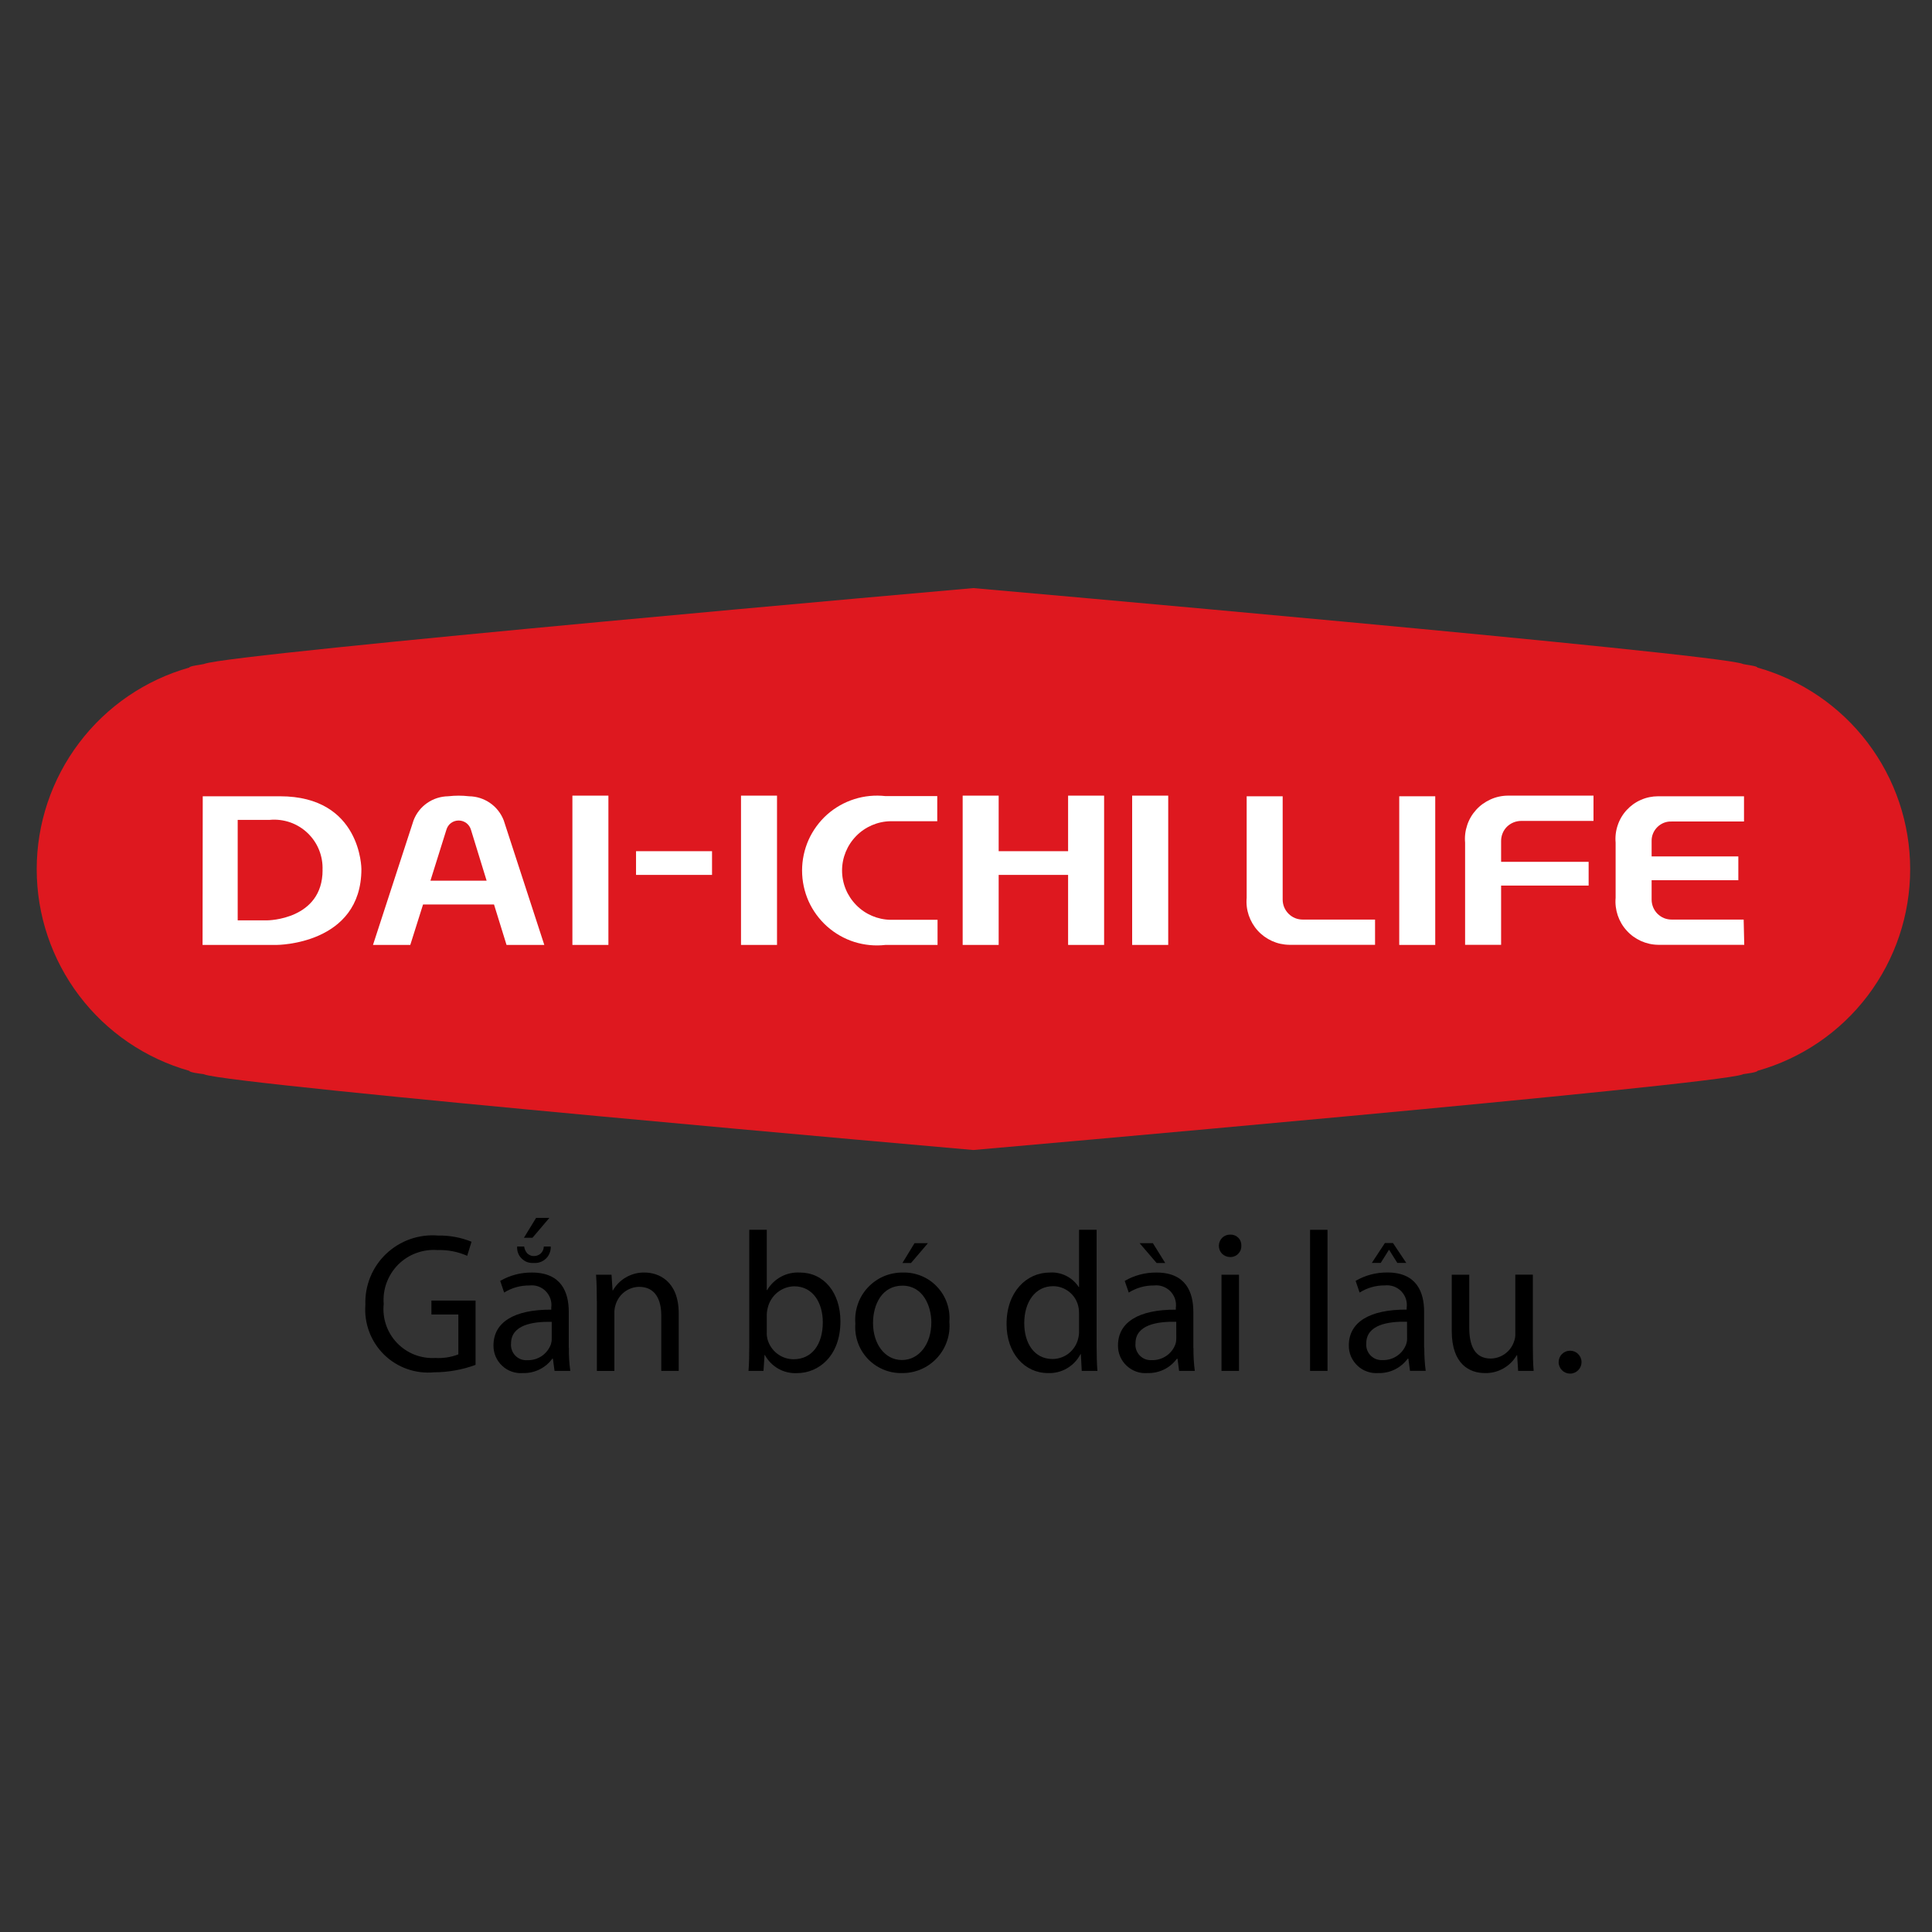 <svg width="33" height="33" viewBox="0 0 33 33" fill="none" xmlns="http://www.w3.org/2000/svg">
<rect x="0" y="0" width="33" height="33" fill="#333333" stroke="none"/>
<path d="M30.017 11.402C30.019 11.376 29.818 11.354 29.775 11.343C29.772 11.343 29.768 11.341 29.765 11.339C29.295 11.159 16.625 10.045 16.625 10.045C16.625 10.045 3.958 11.159 3.491 11.339C3.486 11.341 3.482 11.342 3.477 11.343C3.435 11.354 3.233 11.376 3.234 11.402C2.484 11.614 1.823 12.065 1.353 12.687C0.882 13.309 0.627 14.067 0.627 14.847C0.627 15.627 0.882 16.385 1.353 17.007C1.823 17.628 2.484 18.079 3.234 18.291C3.234 18.318 3.435 18.342 3.477 18.347C3.482 18.349 3.486 18.351 3.491 18.352C3.958 18.534 16.625 19.643 16.625 19.643C16.625 19.643 29.295 18.534 29.765 18.352C29.768 18.35 29.772 18.35 29.775 18.347C29.818 18.341 30.019 18.316 30.017 18.291C30.768 18.08 31.43 17.63 31.901 17.008C32.372 16.386 32.627 15.627 32.627 14.847C32.627 14.066 32.372 13.308 31.901 12.686C31.43 12.064 30.768 11.613 30.017 11.402Z" fill="#DE181F"/>
<path d="M4.783 13.601H3.463L3.46 16.14H4.728C4.728 16.14 6.173 16.138 6.173 14.844C6.173 14.844 6.173 13.601 4.783 13.601ZM5.51 14.862C5.51 15.711 4.572 15.72 4.572 15.72H4.06V14.004H4.608C4.725 13.993 4.843 14.008 4.955 14.046C5.066 14.085 5.168 14.147 5.253 14.228C5.339 14.31 5.406 14.408 5.45 14.518C5.494 14.627 5.514 14.745 5.509 14.862" fill="white"/>
<path d="M8.652 16.14H9.297L8.604 14.012C8.557 13.892 8.477 13.789 8.371 13.716C8.266 13.643 8.142 13.603 8.014 13.601C7.894 13.587 7.774 13.587 7.654 13.601C7.526 13.603 7.401 13.643 7.296 13.716C7.191 13.789 7.11 13.892 7.064 14.012L6.371 16.14H7.008L7.226 15.449H8.438L8.652 16.14H8.652ZM7.352 15.043L7.625 14.172C7.638 14.127 7.665 14.087 7.703 14.058C7.741 14.03 7.787 14.015 7.834 14.015C7.881 14.015 7.927 14.03 7.965 14.058C8.003 14.087 8.031 14.127 8.044 14.172L8.312 15.043H7.352Z" fill="white"/>
<path d="M12.162 14.539H10.864V14.944H12.162V14.539Z" fill="white"/>
<path d="M10.392 13.59H9.777V16.14H10.392V13.59Z" fill="white"/>
<path d="M13.272 13.59H12.657V16.14H13.272V13.59Z" fill="white"/>
<path d="M19.954 13.59H19.338V16.14H19.954V13.59Z" fill="white"/>
<path d="M24.515 13.601H23.9V16.14H24.515V13.601Z" fill="white"/>
<path d="M18.244 13.59V14.539H17.058V13.59H16.443V16.14H17.058V14.944H18.244V16.14H18.859V13.59H18.244Z" fill="white"/>
<path d="M23.487 15.707H22.253C22.207 15.707 22.163 15.699 22.121 15.682C22.08 15.665 22.042 15.64 22.01 15.608C21.978 15.576 21.953 15.539 21.935 15.497C21.918 15.455 21.909 15.411 21.909 15.366V13.601H21.294V15.336C21.285 15.437 21.297 15.539 21.33 15.636C21.363 15.732 21.415 15.821 21.483 15.896C21.551 15.971 21.634 16.031 21.727 16.073C21.82 16.115 21.921 16.137 22.022 16.138H23.487V15.707Z" fill="white"/>
<path d="M25.982 14.022H27.218V13.59H25.754C25.652 13.591 25.551 13.613 25.459 13.655C25.366 13.697 25.282 13.757 25.214 13.832C25.145 13.908 25.093 13.996 25.061 14.093C25.028 14.19 25.016 14.292 25.025 14.393V16.138H25.64V15.126H27.135V14.721H25.64V14.362C25.64 14.318 25.649 14.273 25.666 14.232C25.683 14.19 25.708 14.153 25.74 14.121C25.772 14.09 25.81 14.065 25.851 14.048C25.893 14.031 25.937 14.022 25.982 14.022" fill="white"/>
<path d="M28.554 15.707C28.509 15.707 28.464 15.699 28.422 15.682C28.381 15.665 28.343 15.639 28.311 15.608C28.279 15.576 28.254 15.538 28.237 15.497C28.22 15.455 28.211 15.411 28.211 15.366V15.035H29.692V14.628H28.211V14.362C28.21 14.318 28.219 14.274 28.237 14.232C28.254 14.192 28.28 14.155 28.312 14.124C28.344 14.093 28.382 14.069 28.423 14.053C28.465 14.037 28.509 14.03 28.554 14.032H29.789V13.601H28.323C28.222 13.601 28.122 13.621 28.029 13.662C27.936 13.702 27.853 13.762 27.785 13.836C27.716 13.911 27.664 13.999 27.632 14.095C27.599 14.191 27.587 14.292 27.596 14.393V15.336C27.587 15.437 27.6 15.539 27.632 15.635C27.665 15.732 27.716 15.82 27.785 15.895C27.853 15.971 27.936 16.031 28.029 16.073C28.121 16.114 28.221 16.137 28.323 16.138H29.793L29.783 15.707H28.553" fill="white"/>
<path d="M16.009 13.598H15.125C14.946 13.578 14.764 13.595 14.592 13.65C14.421 13.704 14.262 13.794 14.127 13.914C13.993 14.034 13.885 14.182 13.811 14.346C13.738 14.511 13.7 14.689 13.7 14.869C13.7 15.05 13.738 15.228 13.811 15.393C13.885 15.557 13.993 15.704 14.127 15.824C14.262 15.944 14.421 16.035 14.592 16.089C14.764 16.143 14.946 16.161 15.125 16.14H16.014V15.711H15.21C14.99 15.707 14.779 15.617 14.625 15.459C14.47 15.302 14.383 15.09 14.383 14.869C14.383 14.649 14.47 14.437 14.625 14.279C14.779 14.122 14.99 14.031 15.21 14.027H16.009V13.598Z" fill="white"/>
<path d="M8.121 23.314C7.895 23.397 7.656 23.439 7.415 23.44C7.259 23.455 7.101 23.435 6.953 23.383C6.805 23.331 6.671 23.247 6.559 23.137C6.447 23.026 6.36 22.893 6.306 22.746C6.251 22.599 6.229 22.442 6.241 22.286C6.235 22.124 6.264 21.963 6.325 21.813C6.386 21.663 6.478 21.528 6.595 21.417C6.713 21.305 6.852 21.22 7.004 21.166C7.157 21.112 7.319 21.091 7.48 21.104C7.677 21.1 7.872 21.136 8.054 21.21L7.98 21.45C7.821 21.38 7.647 21.346 7.473 21.352C7.35 21.343 7.226 21.36 7.11 21.403C6.994 21.445 6.889 21.513 6.801 21.6C6.714 21.688 6.647 21.793 6.604 21.909C6.561 22.025 6.544 22.149 6.554 22.273C6.541 22.393 6.555 22.515 6.594 22.63C6.633 22.745 6.697 22.85 6.781 22.938C6.865 23.026 6.967 23.094 7.08 23.139C7.194 23.183 7.315 23.202 7.436 23.195C7.57 23.203 7.704 23.182 7.829 23.134V22.452H7.369V22.215H8.123V23.314" fill="black"/>
<path d="M9.717 23.022C9.715 23.154 9.723 23.286 9.741 23.416H9.472L9.444 23.208H9.433C9.376 23.287 9.3 23.35 9.213 23.392C9.125 23.435 9.029 23.456 8.932 23.453C8.867 23.458 8.802 23.45 8.741 23.428C8.68 23.407 8.624 23.373 8.577 23.328C8.529 23.284 8.492 23.23 8.466 23.17C8.441 23.111 8.428 23.047 8.429 22.982C8.429 22.584 8.782 22.367 9.416 22.37V22.336C9.423 22.285 9.418 22.233 9.402 22.185C9.385 22.136 9.358 22.092 9.322 22.055C9.286 22.018 9.242 21.99 9.194 21.973C9.145 21.956 9.094 21.951 9.043 21.957C8.89 21.955 8.74 21.997 8.611 22.078L8.544 21.879C8.708 21.783 8.896 21.734 9.086 21.736C9.592 21.736 9.715 22.078 9.715 22.407V23.022L9.717 23.022ZM9.424 22.578C9.098 22.571 8.729 22.63 8.729 22.948C8.725 22.985 8.73 23.024 8.743 23.059C8.755 23.095 8.776 23.128 8.802 23.155C8.828 23.182 8.86 23.203 8.896 23.217C8.931 23.23 8.969 23.236 9.007 23.233C9.095 23.236 9.181 23.211 9.254 23.162C9.326 23.112 9.381 23.041 9.411 22.958C9.42 22.928 9.425 22.896 9.424 22.863V22.578ZM8.953 21.292C8.959 21.334 8.976 21.374 9.004 21.407C9.019 21.422 9.037 21.434 9.057 21.442C9.076 21.451 9.098 21.455 9.119 21.454C9.141 21.455 9.163 21.451 9.183 21.443C9.203 21.435 9.222 21.424 9.238 21.409C9.253 21.393 9.266 21.375 9.275 21.355C9.283 21.335 9.288 21.314 9.289 21.292H9.407C9.409 21.33 9.402 21.368 9.388 21.403C9.374 21.439 9.353 21.471 9.326 21.497C9.299 21.523 9.266 21.544 9.23 21.557C9.195 21.57 9.156 21.575 9.119 21.572C9.081 21.575 9.042 21.57 9.006 21.558C8.97 21.545 8.938 21.524 8.911 21.497C8.883 21.471 8.862 21.438 8.849 21.402C8.836 21.367 8.83 21.328 8.834 21.291L8.953 21.292Z" fill="black"/>
<path d="M9.384 20.802L9.095 21.142H8.949L9.157 20.802H9.384Z" fill="black"/>
<path d="M10.194 22.218C10.194 22.044 10.191 21.91 10.181 21.773H10.445L10.463 22.041H10.469C10.524 21.946 10.603 21.867 10.699 21.814C10.795 21.76 10.903 21.733 11.013 21.736C11.239 21.736 11.593 21.872 11.593 22.435V23.416H11.295V22.469C11.295 22.205 11.197 21.98 10.915 21.98C10.824 21.982 10.737 22.013 10.665 22.068C10.594 22.123 10.541 22.199 10.515 22.286C10.5 22.331 10.493 22.378 10.494 22.425V23.417H10.195V22.218" fill="black"/>
<path d="M12.798 21.006H13.097V22.035H13.104C13.16 21.939 13.243 21.86 13.341 21.807C13.44 21.754 13.551 21.73 13.663 21.736C14.07 21.736 14.355 22.075 14.355 22.571C14.355 23.162 13.982 23.454 13.615 23.454C13.504 23.46 13.393 23.434 13.295 23.379C13.198 23.324 13.118 23.243 13.065 23.145H13.059L13.041 23.416H12.785C12.795 23.305 12.798 23.137 12.798 22.992V21.007L12.798 21.006ZM13.097 22.759C13.095 22.795 13.099 22.831 13.107 22.866C13.132 22.966 13.19 23.055 13.271 23.119C13.352 23.182 13.452 23.217 13.555 23.217C13.87 23.217 14.054 22.962 14.054 22.585C14.054 22.252 13.885 21.971 13.565 21.971C13.46 21.973 13.359 22.011 13.277 22.077C13.196 22.144 13.138 22.235 13.114 22.338C13.103 22.379 13.097 22.421 13.097 22.463V22.759Z" fill="black"/>
<path d="M15.399 23.453C15.29 23.455 15.182 23.433 15.082 23.39C14.982 23.347 14.892 23.284 14.818 23.205C14.744 23.125 14.687 23.031 14.651 22.928C14.616 22.826 14.602 22.717 14.61 22.608C14.601 22.496 14.615 22.383 14.652 22.277C14.688 22.17 14.747 22.073 14.824 21.991C14.901 21.909 14.994 21.843 15.098 21.799C15.201 21.756 15.313 21.734 15.425 21.736C15.534 21.733 15.642 21.754 15.743 21.796C15.843 21.838 15.934 21.901 16.008 21.981C16.082 22.06 16.14 22.154 16.175 22.257C16.211 22.36 16.225 22.469 16.216 22.577C16.226 22.69 16.212 22.803 16.175 22.909C16.139 23.016 16.08 23.114 16.004 23.196C15.927 23.279 15.834 23.345 15.73 23.389C15.627 23.433 15.515 23.455 15.402 23.453H15.399ZM15.408 23.23C15.694 23.23 15.908 22.962 15.908 22.588C15.908 22.311 15.768 21.96 15.415 21.96C15.062 21.96 14.912 22.286 14.912 22.598C14.912 22.958 15.116 23.23 15.404 23.23L15.408 23.23Z" fill="black"/>
<path d="M15.85 21.234L15.561 21.573H15.414L15.621 21.234H15.85Z" fill="black"/>
<path d="M18.731 21.006V22.991C18.731 23.138 18.735 23.304 18.745 23.416H18.477L18.462 23.131H18.455C18.403 23.232 18.322 23.316 18.224 23.373C18.126 23.43 18.013 23.458 17.899 23.453C17.502 23.453 17.193 23.116 17.193 22.618C17.19 22.069 17.532 21.736 17.93 21.736C18.027 21.729 18.124 21.749 18.211 21.792C18.298 21.836 18.372 21.901 18.425 21.983H18.431V21.006H18.731ZM18.431 22.442C18.432 22.398 18.428 22.355 18.418 22.313C18.396 22.215 18.341 22.128 18.263 22.066C18.185 22.003 18.088 21.969 17.988 21.969C17.68 21.969 17.495 22.241 17.495 22.601C17.495 22.938 17.661 23.213 17.98 23.213C18.083 23.212 18.182 23.176 18.262 23.111C18.341 23.046 18.396 22.956 18.418 22.856C18.428 22.814 18.433 22.77 18.431 22.727L18.431 22.442Z" fill="black"/>
<path d="M20.385 23.023C20.384 23.154 20.391 23.286 20.408 23.416H20.14L20.113 23.208H20.102C20.044 23.287 19.968 23.35 19.881 23.393C19.793 23.435 19.696 23.456 19.599 23.453C19.534 23.458 19.469 23.45 19.408 23.428C19.347 23.406 19.291 23.372 19.244 23.328C19.196 23.284 19.159 23.23 19.133 23.17C19.108 23.111 19.095 23.047 19.096 22.982C19.096 22.584 19.449 22.367 20.084 22.37V22.337C20.091 22.286 20.086 22.234 20.07 22.185C20.053 22.136 20.026 22.092 19.99 22.055C19.954 22.019 19.91 21.991 19.862 21.974C19.813 21.956 19.762 21.951 19.71 21.957C19.558 21.955 19.409 21.997 19.28 22.078L19.211 21.879C19.376 21.783 19.564 21.734 19.754 21.736C20.26 21.736 20.383 22.078 20.383 22.407V23.022L20.385 23.023ZM20.091 22.577C19.765 22.57 19.395 22.628 19.395 22.946C19.391 22.984 19.396 23.023 19.409 23.058C19.422 23.094 19.442 23.127 19.468 23.154C19.495 23.181 19.527 23.202 19.563 23.216C19.599 23.229 19.637 23.235 19.675 23.232C19.762 23.235 19.849 23.209 19.921 23.16C19.994 23.111 20.049 23.04 20.078 22.957C20.088 22.926 20.092 22.894 20.092 22.862L20.091 22.577Z" fill="black"/>
<path d="M19.692 21.234L19.903 21.573H19.756L19.465 21.234H19.692Z" fill="black"/>
<path d="M21.007 21.471C20.956 21.47 20.908 21.449 20.872 21.413C20.837 21.376 20.818 21.327 20.819 21.276C20.82 21.225 20.841 21.177 20.877 21.141C20.914 21.106 20.963 21.087 21.014 21.088C21.039 21.087 21.064 21.091 21.087 21.1C21.111 21.109 21.132 21.123 21.15 21.141C21.168 21.159 21.182 21.18 21.191 21.204C21.2 21.227 21.204 21.252 21.203 21.277C21.204 21.303 21.2 21.329 21.191 21.353C21.181 21.377 21.167 21.398 21.149 21.416C21.131 21.435 21.109 21.449 21.085 21.458C21.061 21.468 21.036 21.472 21.01 21.471H21.007ZM20.864 21.773H21.163V23.416H20.864V21.773Z" fill="black"/>
<path d="M26.816 23.462C26.765 23.462 26.715 23.441 26.679 23.404C26.643 23.367 26.622 23.317 26.623 23.266C26.623 23.214 26.643 23.164 26.68 23.128C26.717 23.091 26.767 23.071 26.818 23.071C26.87 23.071 26.92 23.091 26.956 23.128C26.993 23.164 27.014 23.214 27.014 23.266C27.014 23.317 26.994 23.367 26.957 23.404C26.921 23.441 26.872 23.462 26.82 23.462H26.816Z" fill="black"/>
<path d="M22.675 21.006H22.377V23.416H22.675V21.006Z" fill="black"/>
<path d="M24.328 23.021C24.327 23.153 24.335 23.285 24.352 23.415H24.084L24.056 23.207H24.045C23.987 23.286 23.911 23.349 23.824 23.392C23.736 23.435 23.639 23.456 23.542 23.453C23.477 23.458 23.412 23.449 23.351 23.427C23.29 23.406 23.234 23.372 23.187 23.327C23.14 23.283 23.102 23.229 23.076 23.17C23.051 23.11 23.038 23.046 23.039 22.981C23.039 22.584 23.392 22.366 24.027 22.369V22.336C24.034 22.285 24.029 22.233 24.013 22.184C23.996 22.135 23.969 22.091 23.933 22.054C23.897 22.018 23.853 21.99 23.805 21.973C23.756 21.956 23.704 21.95 23.653 21.956C23.501 21.954 23.351 21.997 23.223 22.078L23.155 21.878C23.32 21.782 23.507 21.733 23.698 21.735C24.203 21.735 24.325 22.078 24.325 22.406V23.021L24.328 23.021ZM24.033 22.576C23.707 22.569 23.337 22.628 23.337 22.946C23.334 22.983 23.338 23.022 23.351 23.057C23.364 23.093 23.384 23.126 23.411 23.153C23.437 23.18 23.47 23.201 23.505 23.215C23.541 23.228 23.579 23.234 23.617 23.231C23.704 23.234 23.791 23.209 23.863 23.159C23.936 23.11 23.991 23.039 24.02 22.956C24.03 22.925 24.035 22.893 24.034 22.861L24.033 22.576ZM23.793 21.232L24.02 21.571H23.867L23.727 21.348H23.724L23.584 21.571H23.432L23.655 21.232H23.793Z" fill="black"/>
<path d="M26.182 22.969C26.182 23.138 26.185 23.287 26.196 23.416H25.931L25.914 23.148H25.907C25.852 23.243 25.773 23.321 25.677 23.375C25.581 23.429 25.473 23.456 25.364 23.453C25.106 23.453 24.797 23.308 24.797 22.734V21.773H25.096V22.679C25.096 22.991 25.194 23.205 25.462 23.205C25.548 23.204 25.631 23.177 25.701 23.128C25.771 23.079 25.825 23.01 25.855 22.93C25.875 22.882 25.885 22.83 25.883 22.778V21.772H26.182V22.967" fill="black"/>
</svg>
